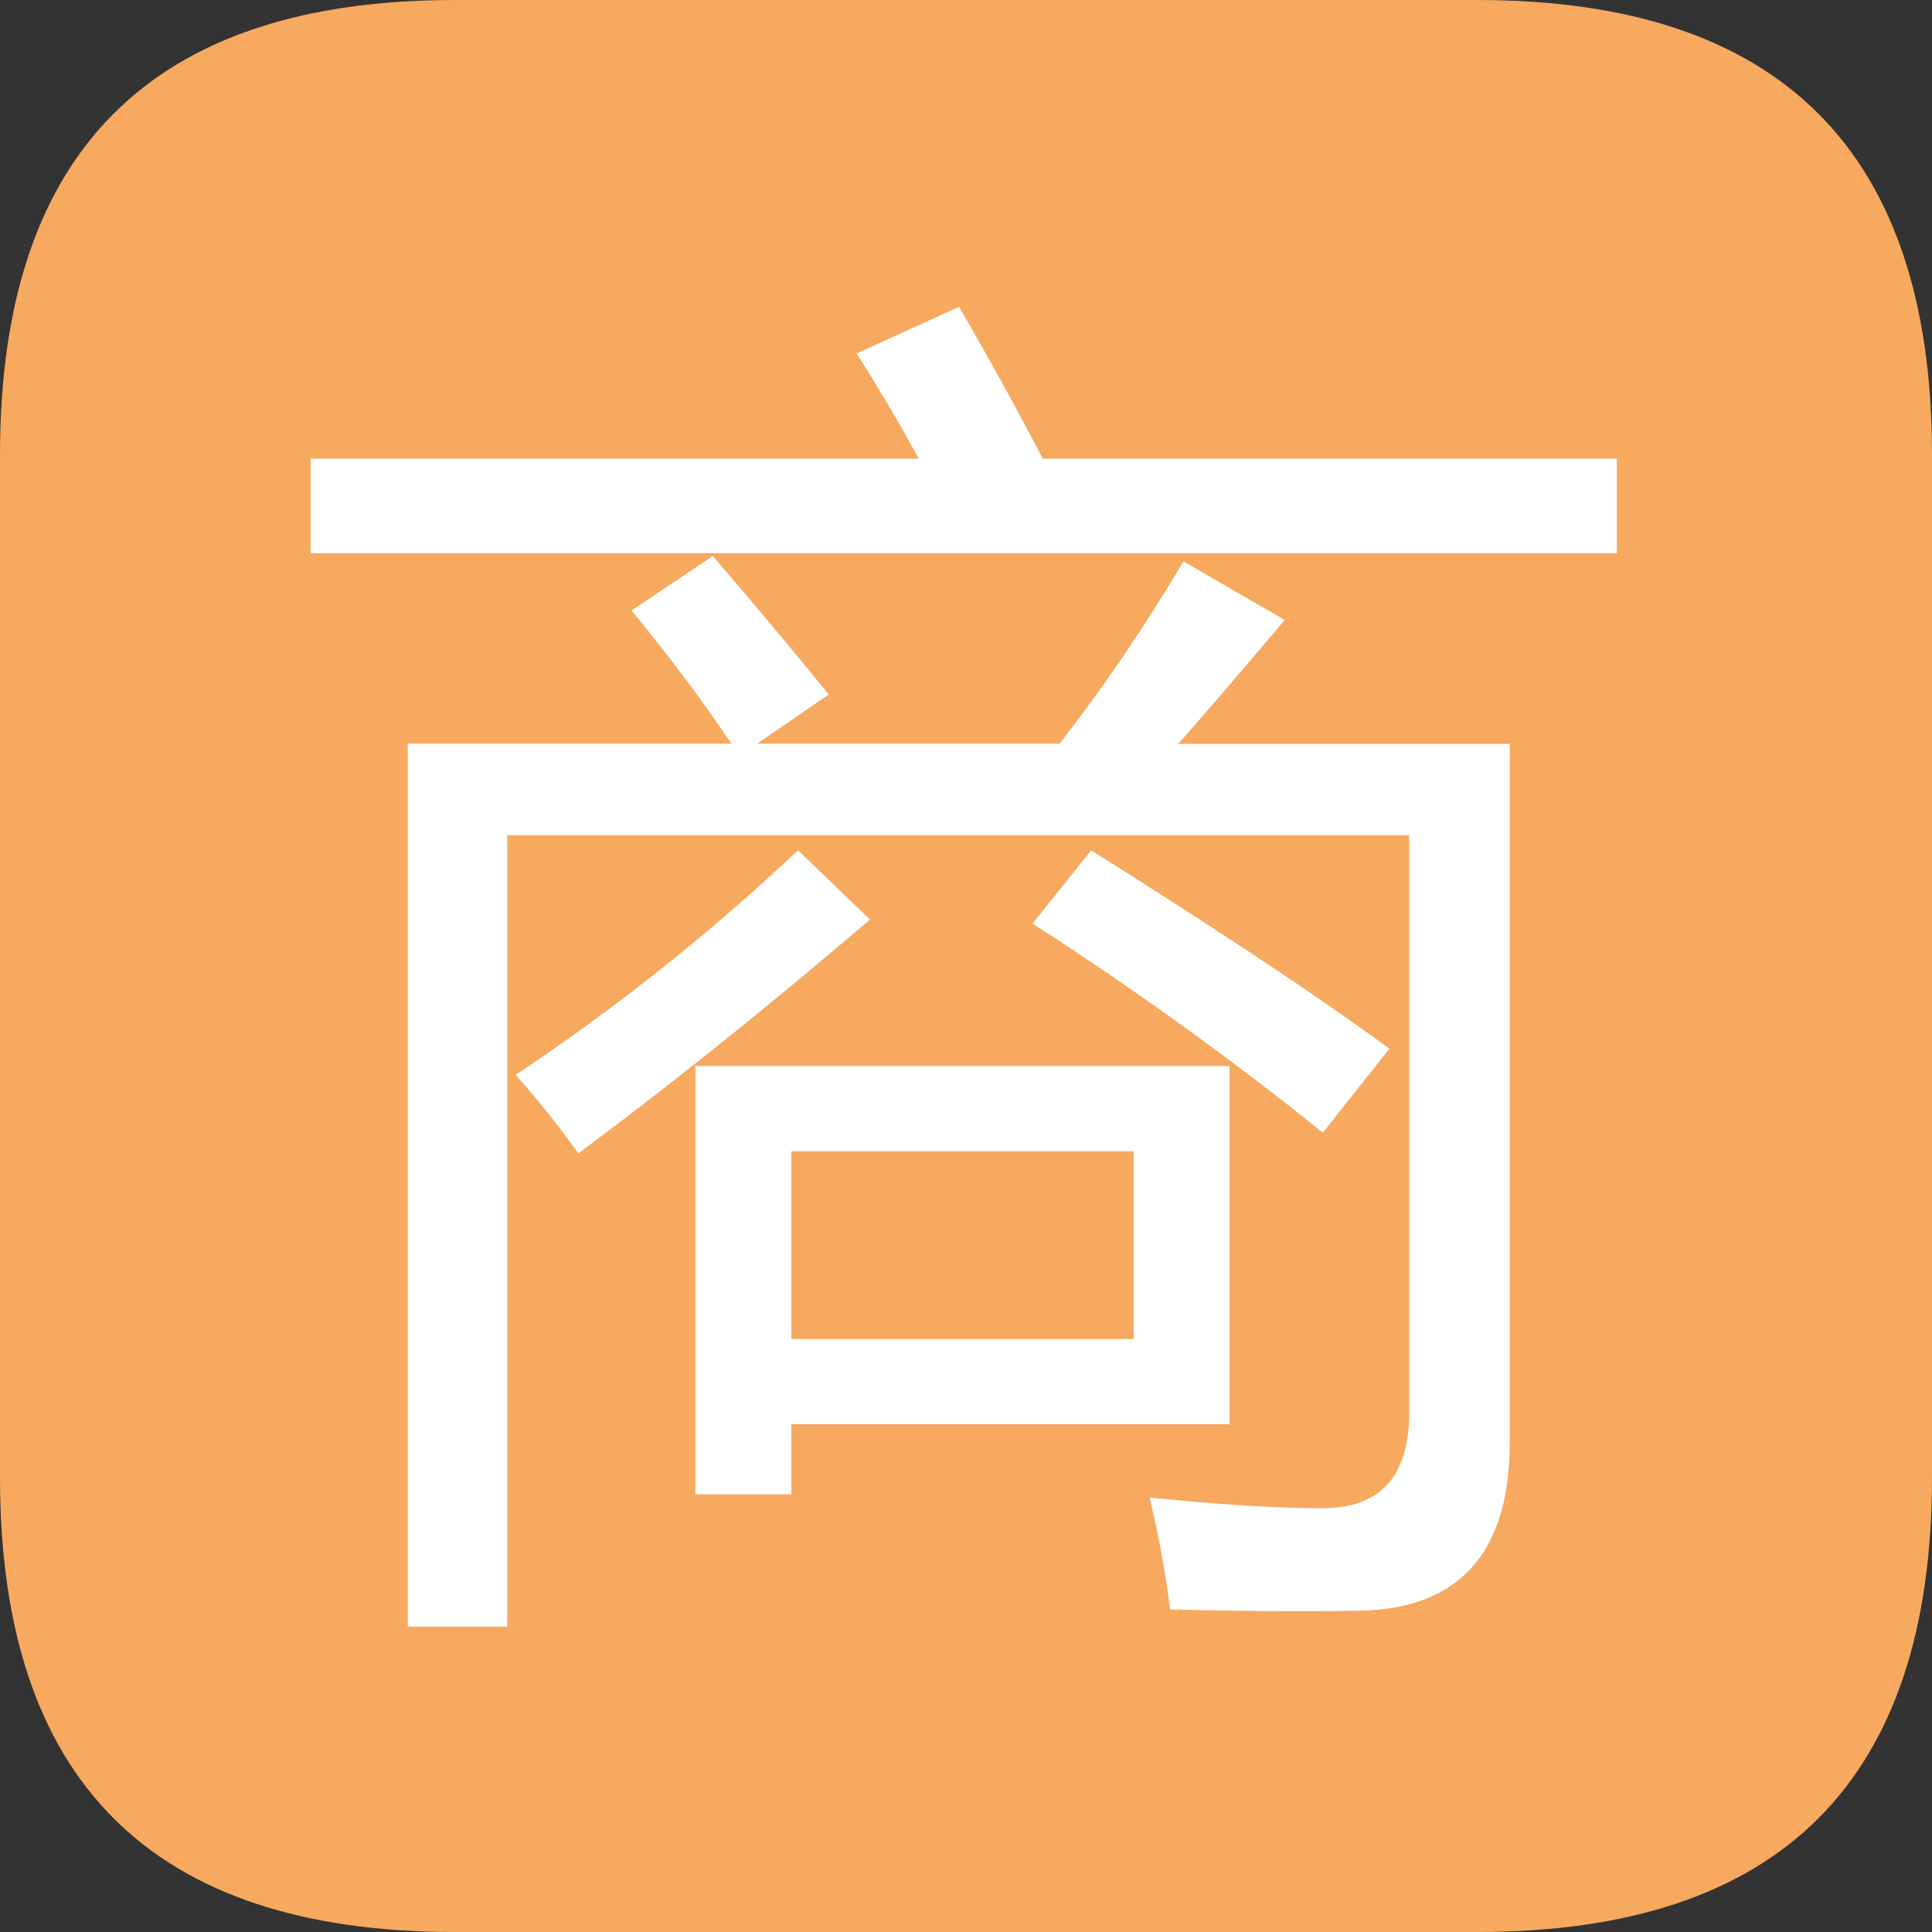 <?xml version="1.0" standalone="no"?><!DOCTYPE svg PUBLIC "-//W3C//DTD SVG 1.1//EN" "http://www.w3.org/Graphics/SVG/1.1/DTD/svg11.dtd"><svg t="1594303615576" class="icon" viewBox="0 0 1024 1024" version="1.1" xmlns="http://www.w3.org/2000/svg" p-id="16449" xmlns:xlink="http://www.w3.org/1999/xlink" width="200" height="200"><rect x="0" y="0" width="1024" height="1024" fill="#333333" stroke="none"/><defs><style type="text/css"></style></defs><path d="M0 0m240.941 0l542.118 0q240.941 0 240.941 240.941l0 542.118q0 240.941-240.941 240.941l-542.118 0q-240.941 0-240.941-240.941l0-542.118q0-240.941 240.941-240.941Z" fill="#F6A95F" p-id="16450"></path><path d="M216.124 394.18h171.55q-24.094-35.659-52.947-70.596l43.068-28.913q33.912 39.514 61.44 73.427l-37.888 26.082h160.226a918.106 918.106 0 0 0 65.656-96.678l53.67 31.081q-33.551 39.876-56.44 65.656h175.767v369.845q0 88.968-81.197 89.63-43.791 0.723-98.846-0.723a535.07 535.07 0 0 0-10.903-59.272q55.778 5.662 91.738 5.662 45.899 0 45.899-50.839v-305.875h-478.088v419.479h-52.706z m152.456 397.854v-227.027h283.106v189.862h-232.267v37.165z m-203.957-548.924h322.259q-13.432-25.058-32.828-55.778l54.212-24.696q21.203 36.141 44.454 80.474h304.248v50.116h-692.344z m436.224 466.583v-99.509h-181.429v99.509z m-177.875-259.012l38.129 36.683q-82.643 70.596-154.624 123.964a468.39 468.39 0 0 0-33.19-41.623 1131.098 1131.098 0 0 0 149.685-119.085z m124.265 38.852l31.081-38.852q104.448 65.656 158.118 105.171l-35.298 44.454a1803.686 1803.686 0 0 0-153.961-110.833z" fill="#FFFFFF" p-id="16451"></path></svg>